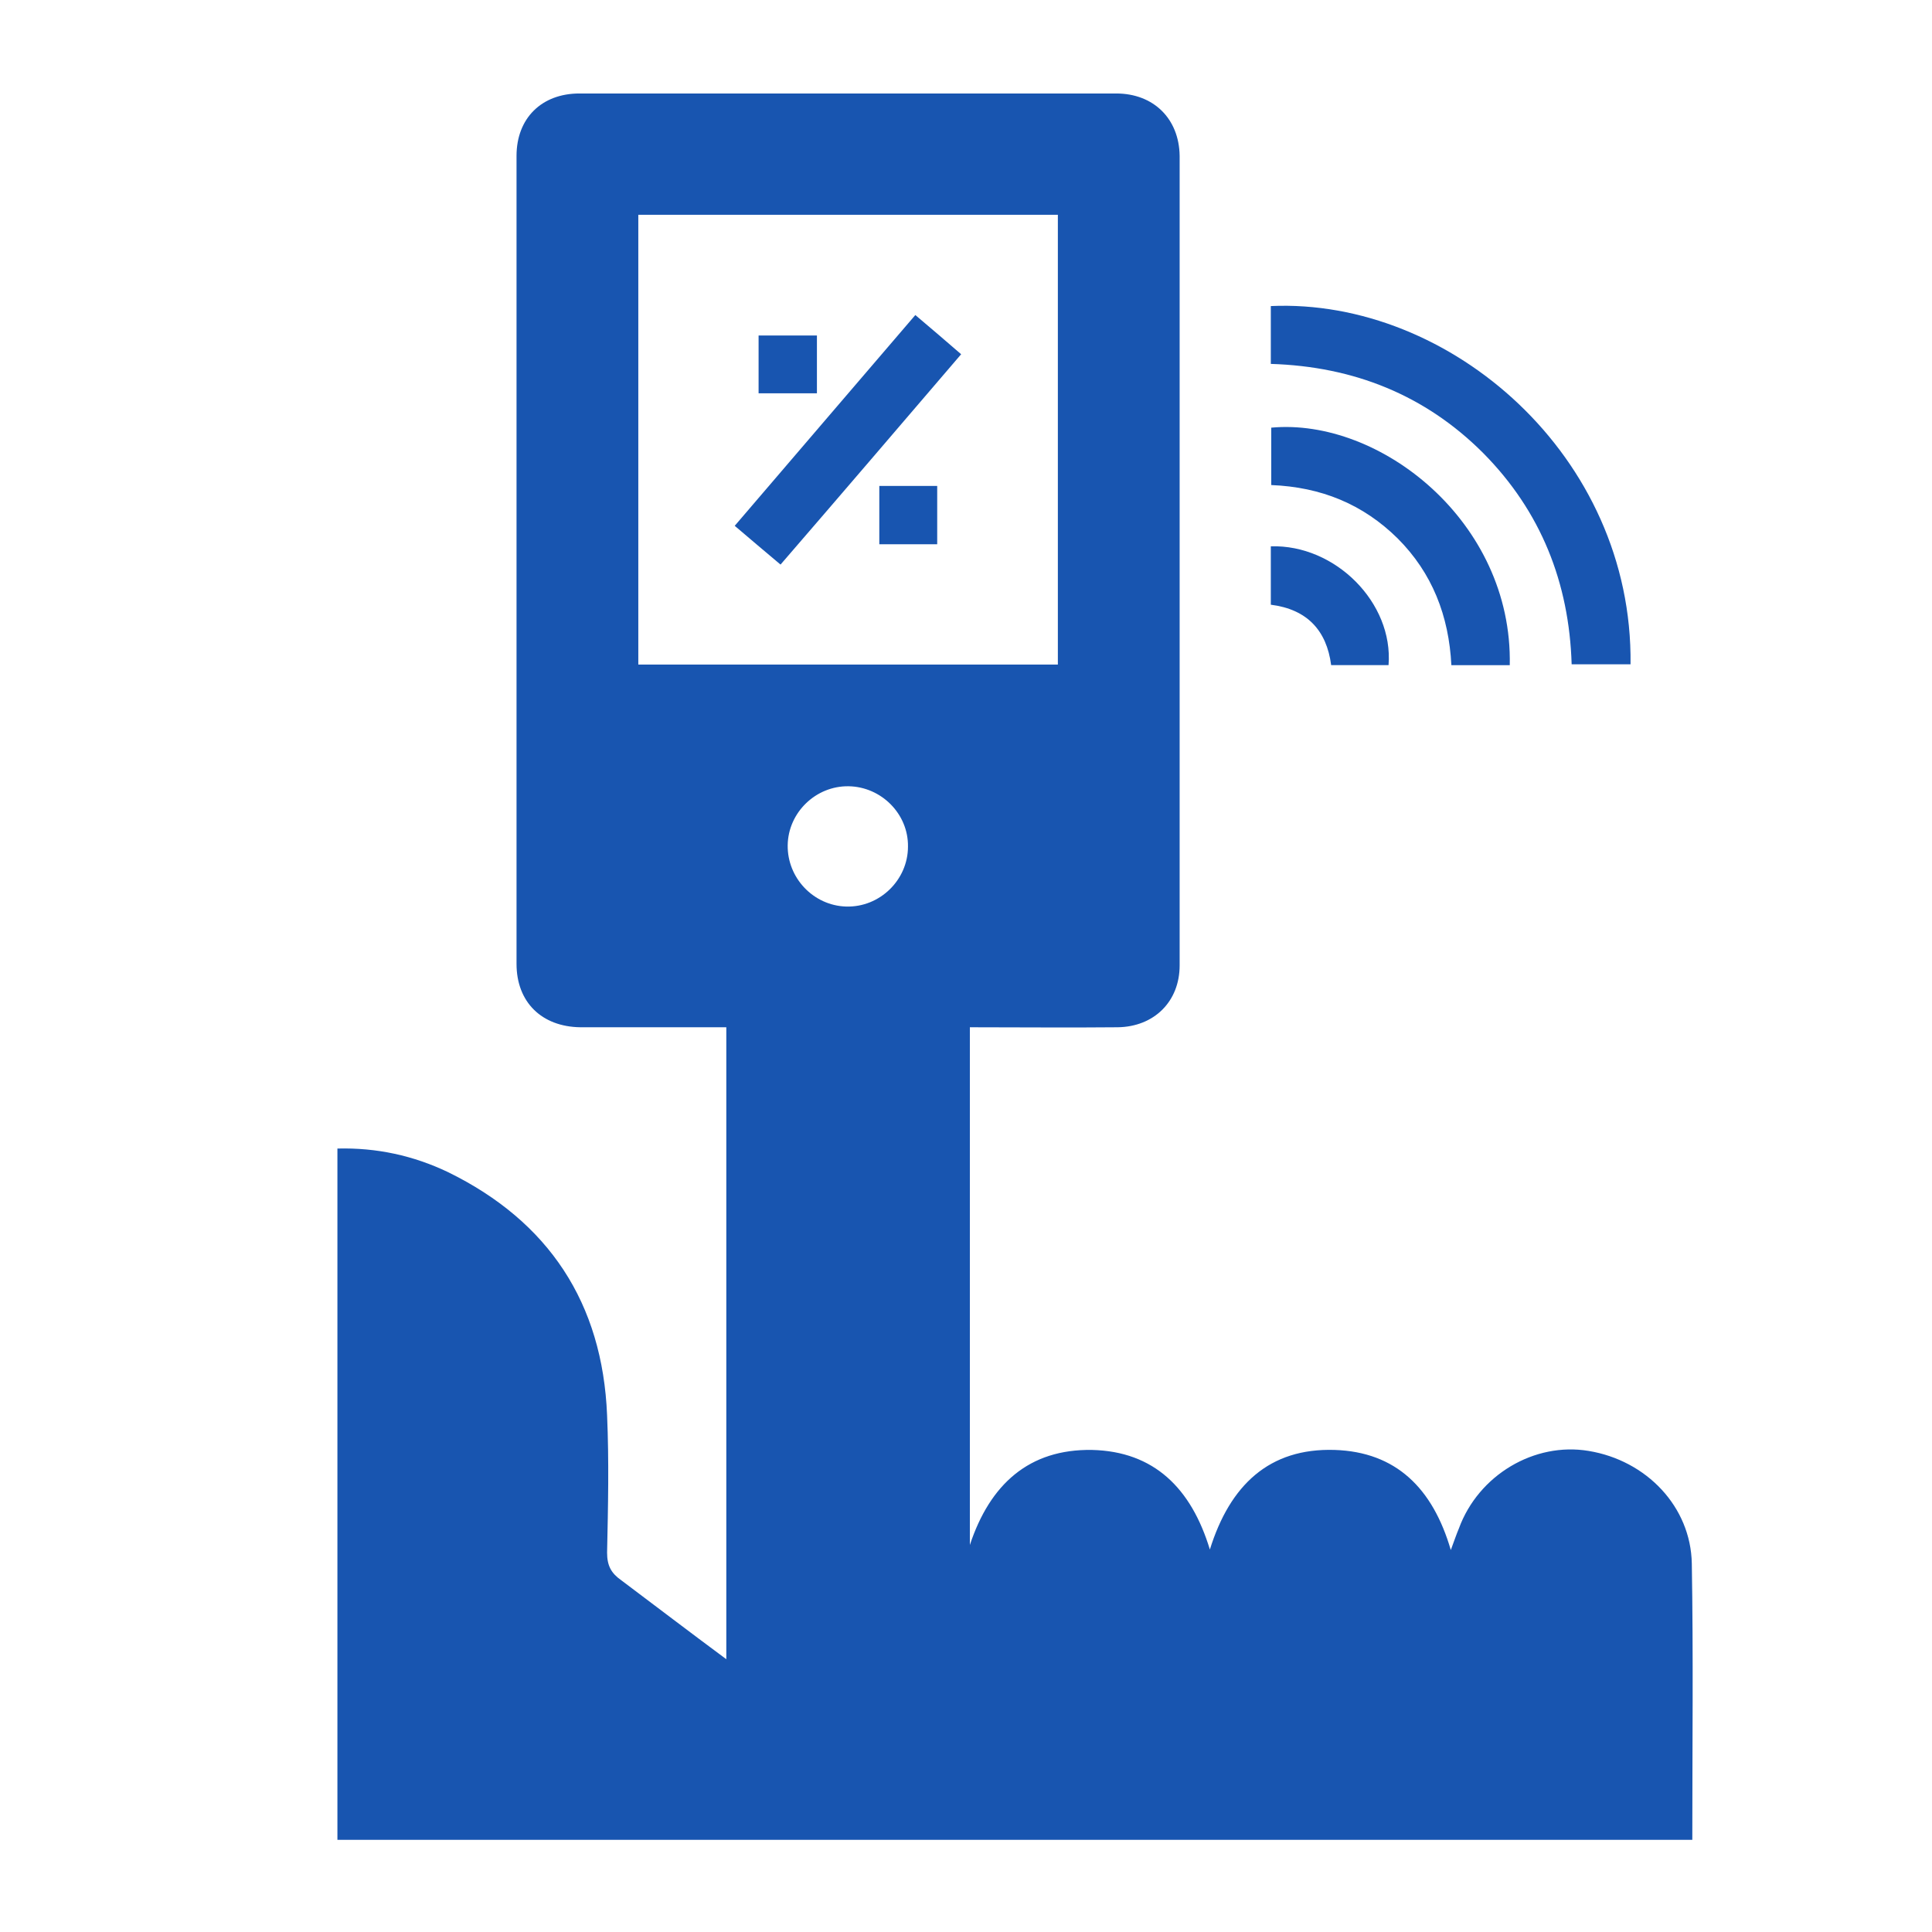 <svg width="31" height="31" viewBox="0 0 31 31" fill="none" xmlns="http://www.w3.org/2000/svg">
<path d="M11.654 26.623C11.654 23.224 11.654 19.874 11.654 16.483C11.372 16.483 11.081 16.483 10.791 16.483C10.298 16.483 9.806 16.483 9.313 16.483C8.692 16.475 8.288 16.08 8.288 15.466C8.288 11.147 8.288 6.828 8.288 2.501C8.288 1.896 8.692 1.5 9.297 1.5C12.171 1.5 15.037 1.5 17.911 1.5C18.508 1.5 18.92 1.904 18.928 2.501C18.928 6.828 18.928 11.163 18.928 15.49C18.928 16.072 18.516 16.475 17.935 16.483C17.152 16.491 16.369 16.483 15.562 16.483C15.562 19.244 15.562 21.989 15.562 24.79C15.885 23.814 16.514 23.248 17.523 23.265C18.516 23.289 19.114 23.878 19.413 24.863C19.735 23.83 20.365 23.232 21.415 23.265C22.399 23.297 22.989 23.878 23.279 24.871C23.336 24.718 23.368 24.621 23.409 24.524C23.723 23.668 24.619 23.135 25.491 23.281C26.42 23.434 27.13 24.177 27.146 25.089C27.171 26.558 27.154 28.028 27.154 29.521C19.913 29.521 12.672 29.521 5.414 29.521C5.414 25.84 5.414 22.151 5.414 18.429C6.044 18.413 6.633 18.542 7.19 18.808C8.805 19.599 9.668 20.907 9.741 22.708C9.773 23.442 9.757 24.177 9.741 24.912C9.741 25.121 9.806 25.242 9.967 25.355C10.516 25.767 11.065 26.187 11.654 26.623ZM10.242 3.446C10.242 5.867 10.242 8.265 10.242 10.663C12.502 10.663 14.738 10.663 16.974 10.663C16.974 8.249 16.974 5.851 16.974 3.446C14.73 3.446 12.494 3.446 10.242 3.446ZM13.616 12.616C13.091 12.608 12.647 13.036 12.639 13.561C12.631 14.086 13.051 14.53 13.576 14.546C14.117 14.562 14.569 14.118 14.569 13.585C14.577 13.06 14.141 12.624 13.616 12.616Z" fill="#1855B0"/>
<path d="M20.391 5.839C20.391 5.508 20.391 5.21 20.391 4.911C23.265 4.782 26.203 7.317 26.163 10.659C25.856 10.659 25.549 10.659 25.218 10.659C25.178 9.351 24.726 8.205 23.797 7.268C22.869 6.34 21.723 5.88 20.391 5.839Z" fill="#1855B0"/>
<path d="M24.225 10.673C23.902 10.673 23.603 10.673 23.288 10.673C23.248 9.882 22.982 9.195 22.425 8.638C21.868 8.089 21.198 7.815 20.398 7.783C20.398 7.476 20.398 7.169 20.398 6.862C22.142 6.701 24.273 8.372 24.225 10.673Z" fill="#1855B0"/>
<path d="M20.391 9.703C20.391 9.388 20.391 9.073 20.391 8.766C21.424 8.734 22.36 9.671 22.28 10.672C21.981 10.672 21.682 10.672 21.359 10.672C21.287 10.115 20.972 9.776 20.391 9.703Z" fill="#1855B0"/>
<path d="M14.687 5.055C14.954 5.281 15.18 5.474 15.422 5.684C14.453 6.815 13.501 7.929 12.524 9.059C12.281 8.857 12.047 8.655 11.789 8.437C12.758 7.307 13.71 6.193 14.687 5.055Z" fill="#1855B0"/>
<path d="M13.108 5.383C13.108 5.69 13.108 5.988 13.108 6.311C12.802 6.311 12.503 6.311 12.172 6.311C12.172 6.013 12.172 5.706 12.172 5.383C12.479 5.383 12.777 5.383 13.108 5.383Z" fill="#1855B0"/>
<path d="M15.038 8.733C14.723 8.733 14.424 8.733 14.109 8.733C14.109 8.418 14.109 8.112 14.109 7.797C14.416 7.797 14.715 7.797 15.038 7.797C15.038 8.104 15.038 8.402 15.038 8.733Z" fill="#1855B0"/>
</svg>
